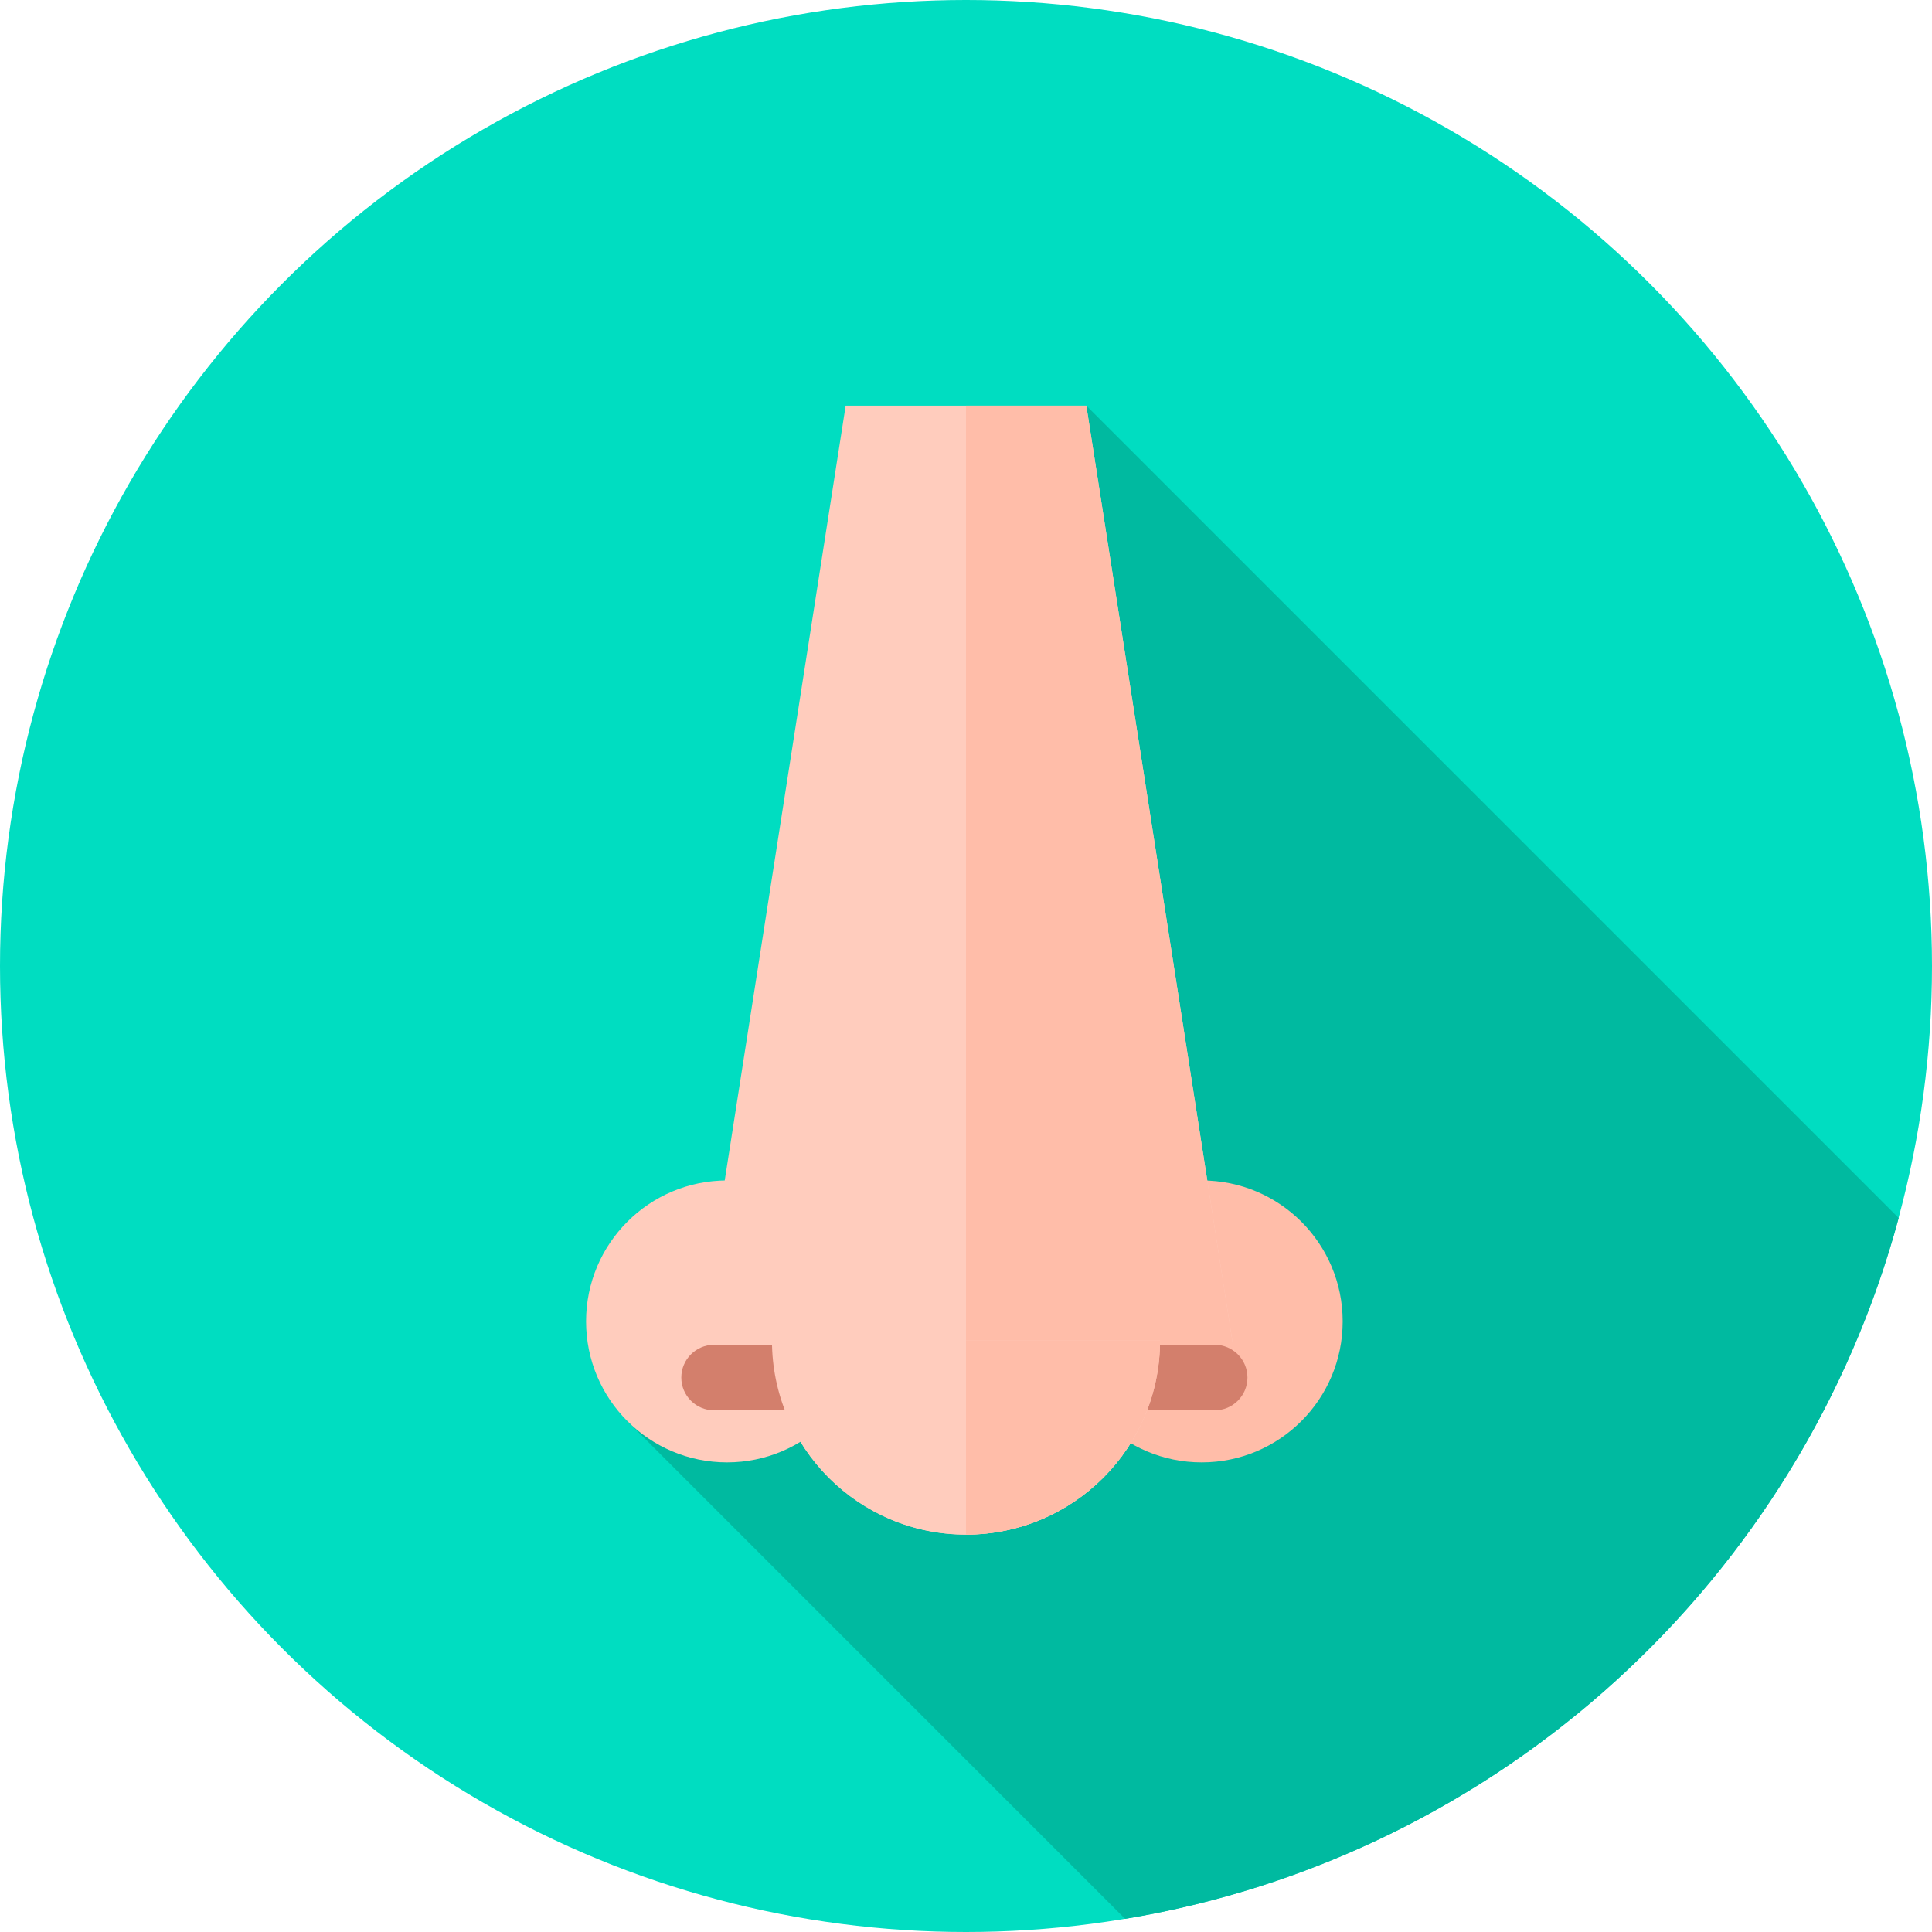 <svg id="Capa_1" enable-background="new 0 0 512 512" height="512" viewBox="0 0 512 512" width="512" xmlns="http://www.w3.org/2000/svg"><g><g><g><g><circle cx="256" cy="256" fill="#00ddc1" r="256"/></g></g></g><path d="m165.834 376.185 132.337 132.337c99.244-16.452 179.195-89.977 205.008-185.729l-215.29-215.289z" fill="#00baa0"/><g><path d="m204.579 355.261c0 28.399 23.022 51.421 51.421 51.421s51.421-23.022 51.421-51.421z" fill="#ffccbd"/><g><circle cx="192.671" cy="350.191" fill="#ffccbd" r="37.357"/><circle cx="318.468" cy="350.191" fill="#ffbda9" r="37.357"/></g><path d="m327.58 361.761h-143.16l39.691-254.257h63.778z" fill="#ffccbd"/><path d="m327.58 361.761h-71.58v-254.257h31.889z" fill="#ffbda9"/><g><path d="m321.901 373.75h-132.663c-4.797 0-8.685-3.888-8.685-8.685s3.888-8.685 8.685-8.685h132.664c4.797 0 8.685 3.888 8.685 8.685s-3.888 8.685-8.686 8.685z" fill="#d37f6c"/></g><path d="m204.579 355.261c0 28.399 23.022 51.421 51.421 51.421s51.421-23.022 51.421-51.421z" fill="#ffccbd"/><path d="m307.421 355.261h-51.421v51.421c28.399 0 51.421-23.022 51.421-51.421z" fill="#ffbda9"/></g></g></svg>